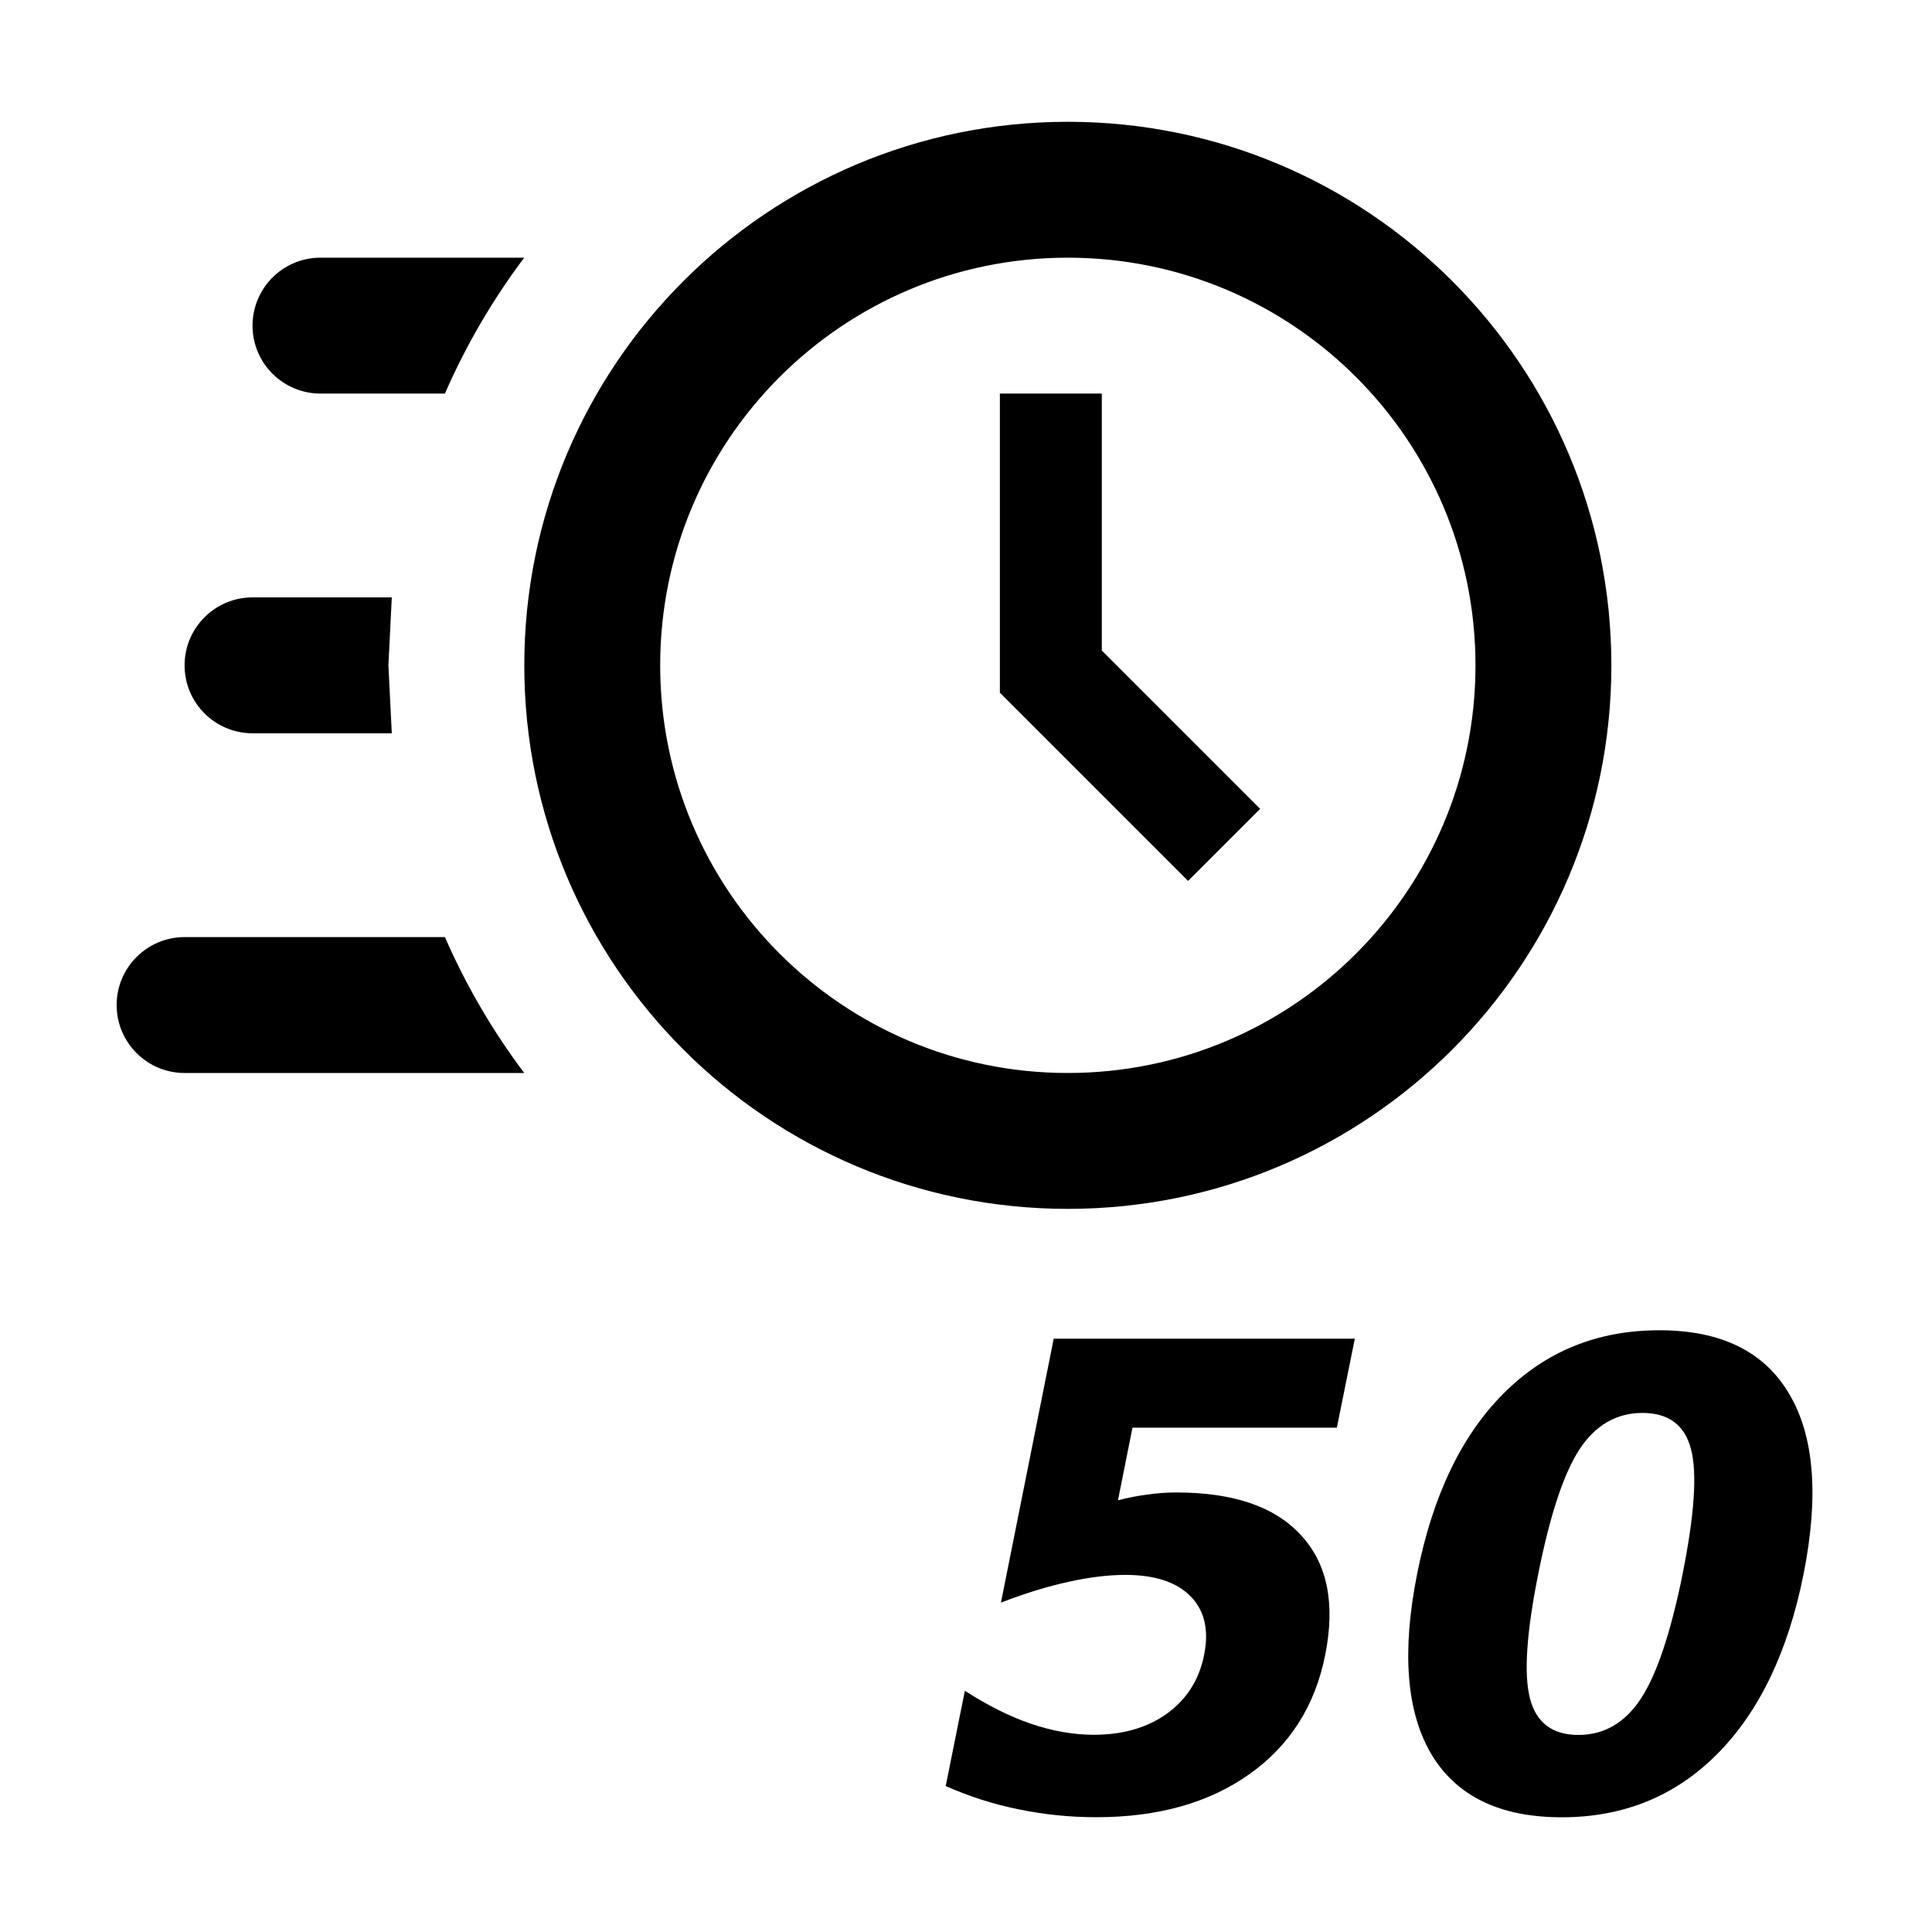 <?xml version="1.0" encoding="UTF-8" standalone="no"?>

<svg xmlns="http://www.w3.org/2000/svg" xml:space="preserve" version="1.1" xmlns:cc="http://creativecommons.org/ns#" width="24" height="24" viewBox="0 0 24 24"><path stroke-linejoin="round" d="m13.265 1.513c3.729 0 6.752 3.023 6.752 6.752s-3.023 6.752-6.752 6.752-6.752-3.023-6.752-6.752 3.023-6.752 6.752-6.752zm0 1.688c-2.797 0-5.064 2.267-5.064 5.064s2.267 5.064 5.064 5.064 5.064-2.267 5.064-5.064-2.267-5.064-5.064-5.064zm-0.844 1.688h1.266v3.192l1.967 1.967-0.895 0.895-2.338-2.338v-3.716zm-10.128 8.44c-0.466 0-0.844-0.378-0.844-0.844s0.378-0.844 0.844-0.844h3.234c0.263 0.603 0.595 1.169 0.985 1.688h-4.219zm0.844-4.22c-0.466 0-0.844-0.378-0.844-0.844s0.378-0.844 0.844-0.844h1.73l-0.042 0.844 0.042 0.844h-1.73zm0.844-4.22c-0.466 0-0.844-0.378-0.844-0.844 0-0.466 0.378-0.844 0.844-0.844l2.531-0c-0.39 0.519-0.722 1.085-0.985 1.688l-1.546 0z" stroke-width=".2"/><g><path d="m13.092 16.63h3.738l-0.223 1.105h-2.539l-0.18 0.902c0.12-0.031 0.24-0.055 0.359-0.07 0.12-0.018 0.242-0.027 0.367-0.027 0.711 0 1.228 0.178 1.551 0.535 0.326 0.354 0.424 0.849 0.297 1.484-0.125 0.63-0.439 1.124-0.941 1.48-0.503 0.357-1.137 0.535-1.902 0.535-0.331 0-0.652-0.033-0.965-0.098-0.31-0.062-0.612-0.159-0.906-0.289l0.238-1.184c0.281 0.182 0.555 0.319 0.82 0.41 0.268 0.091 0.529 0.137 0.781 0.137 0.365 0 0.669-0.089 0.914-0.266 0.245-0.18 0.397-0.422 0.457-0.727 0.062-0.307 0.006-0.549-0.168-0.727-0.174-0.177-0.444-0.266-0.809-0.266-0.216 0-0.452 0.029-0.707 0.086-0.255 0.055-0.535 0.141-0.84 0.258l0.656-3.281"/><path d="m20.904 19.54c0.146-0.729 0.18-1.242 0.102-1.539-0.078-0.299-0.279-0.449-0.602-0.449-0.323 0-0.583 0.15-0.781 0.449-0.195 0.297-0.366 0.81-0.512 1.539-0.148 0.737-0.184 1.256-0.105 1.559 0.078 0.302 0.279 0.453 0.602 0.453 0.32 0 0.579-0.151 0.777-0.453 0.198-0.302 0.371-0.822 0.52-1.559m1.5 0.012c-0.193 0.966-0.551 1.712-1.074 2.238-0.521 0.523-1.164 0.785-1.93 0.785-0.768 0-1.309-0.262-1.621-0.785-0.31-0.526-0.368-1.272-0.176-2.238 0.193-0.969 0.549-1.715 1.07-2.238 0.523-0.526 1.169-0.789 1.938-0.789 0.766 0 1.303 0.263 1.613 0.789 0.312 0.523 0.372 1.27 0.18 2.238"/></g></svg>
